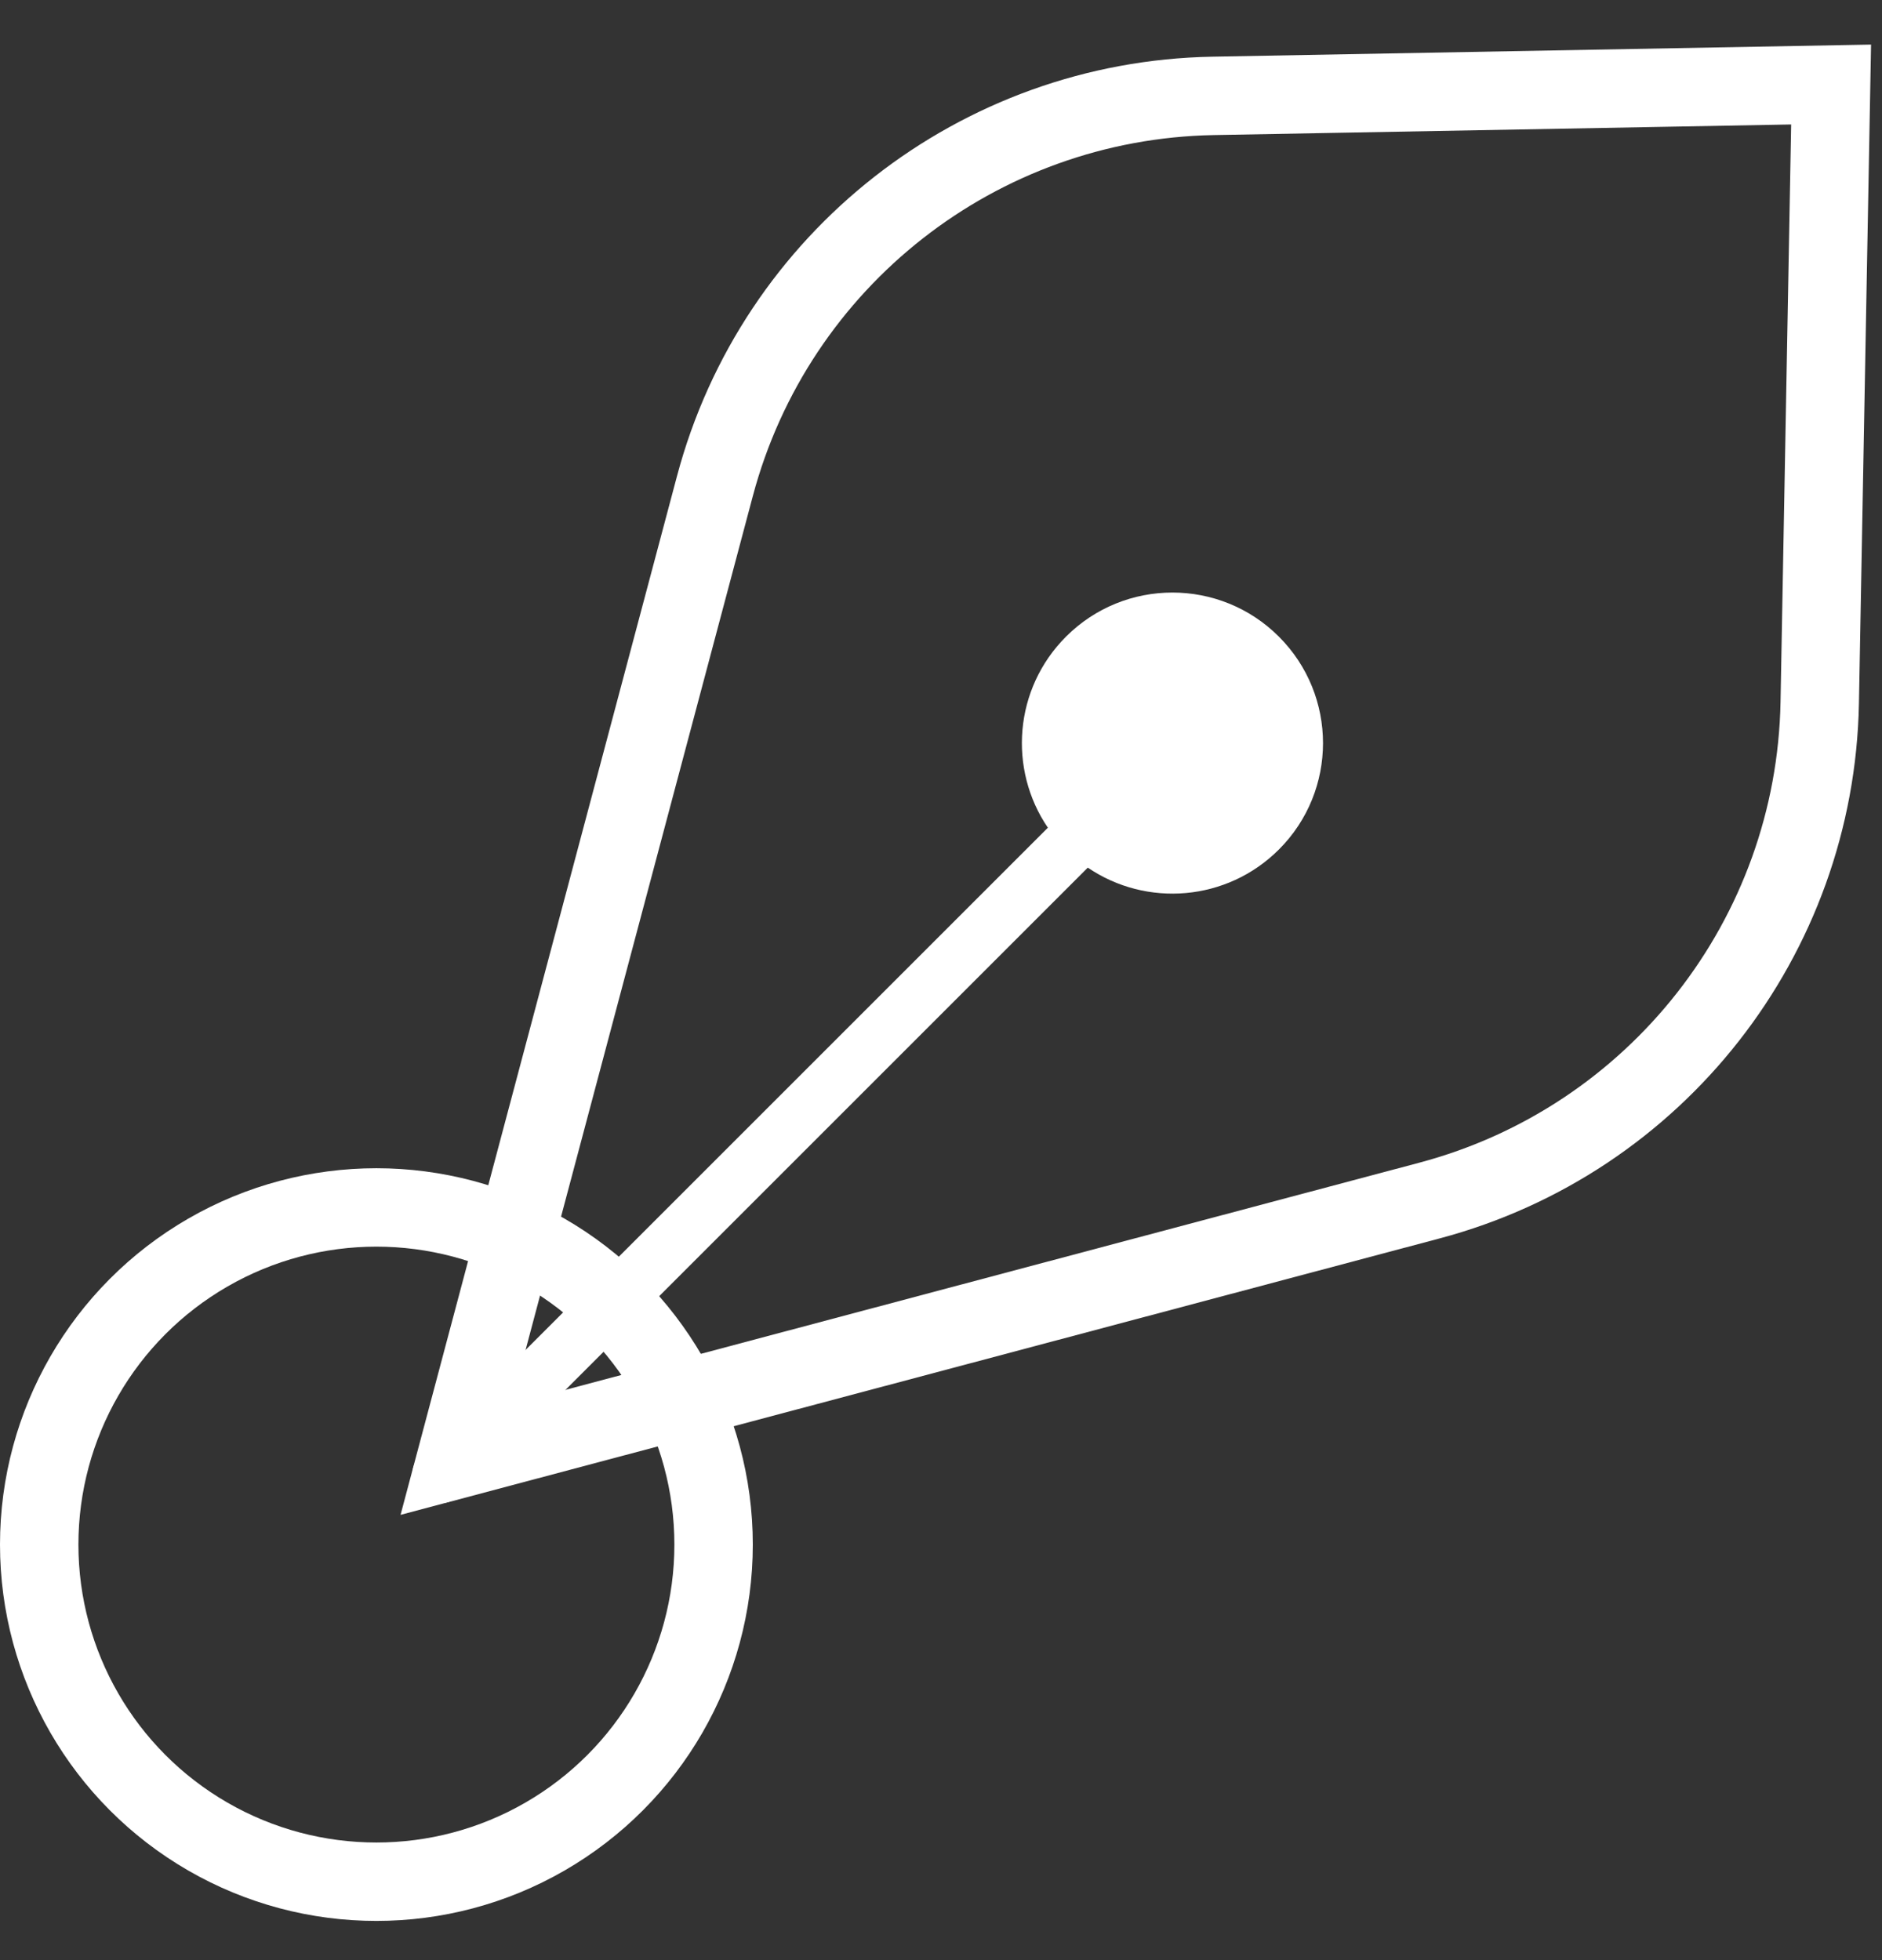 <svg width="24" height="25" viewBox="0 0 24 25" fill="none" xmlns="http://www.w3.org/2000/svg">
<rect x="0" y="0" width="24" height="25" fill="#333333" stroke="none"/>
<g clip-path="url(#clip0_28_2331)">
<circle cx="4.8" cy="19.7" r="4.3" stroke="white"/>
<path d="M18.23 15.312L5.813 18.616L9.117 6.199C9.886 3.308 12.478 1.278 15.468 1.223L23.351 1.078L23.206 8.961C23.151 11.951 21.12 14.543 18.23 15.312Z" stroke="white"/>
<path fill-rule="evenodd" clip-rule="evenodd" d="M13.594 8.12C14.343 7.37 15.559 7.37 16.309 8.12C17.059 8.87 17.059 10.086 16.309 10.835C15.646 11.498 14.619 11.575 13.872 11.066L5.872 19.066C5.731 19.207 5.503 19.207 5.363 19.066C5.222 18.925 5.222 18.698 5.363 18.557L13.363 10.557C12.854 9.81 12.931 8.783 13.594 8.12Z" fill="white"/>
</g>
<defs>
<clipPath id="clip0_28_2331">
<rect width="24" height="24" fill="white" transform="translate(0 0.5)"/>
</clipPath>
</defs>
</svg>
